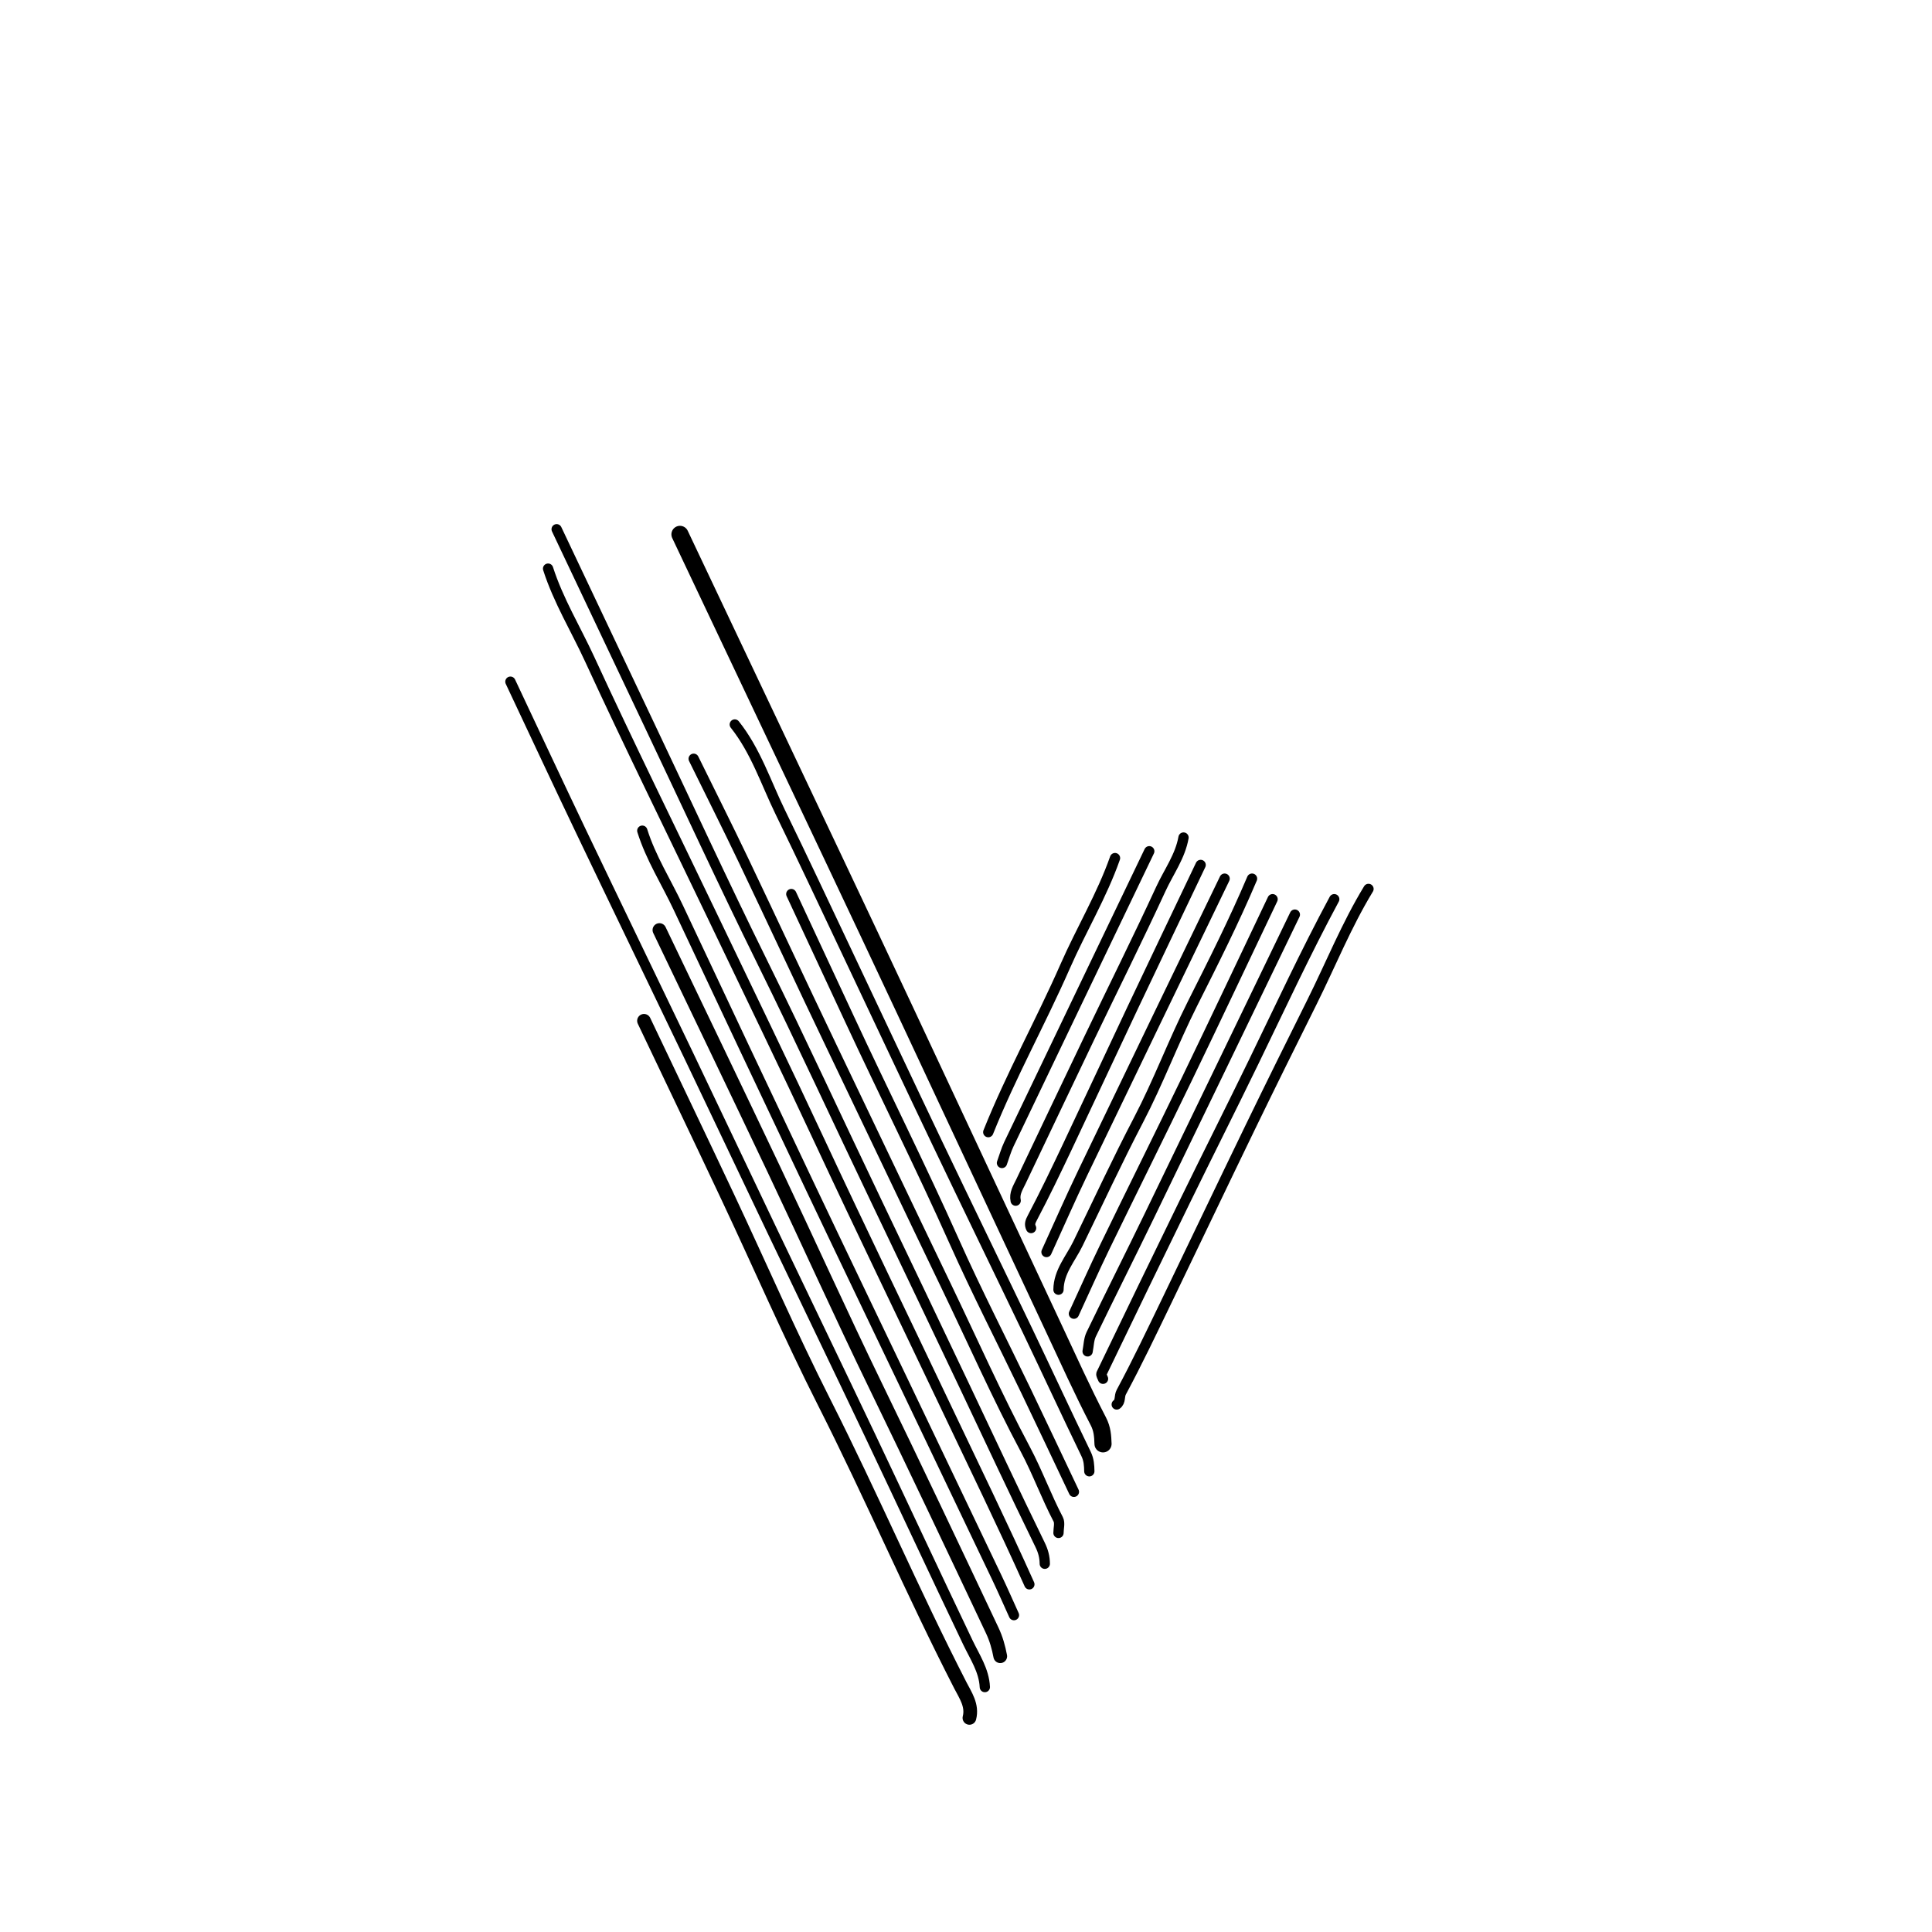 <svg version="1.1" id="Layer_1" xmlns="http://www.w3.org/2000/svg" xmlns:xlink="http://www.w3.org/1999/xlink" x="0px" y="0px"
	 width="100%" viewBox="0 0 564 564" enable-background="new 0 0 564 564" xml:space="preserve">
<path fill="none" opacity="1" stroke="#000000" stroke-linecap="round" stroke-linejoin="round" stroke-width="3"
	d="
M162.5,154.5 
	C171.5,173.5 180.492,192.504 189.502,211.499 
	C200.493,234.67 211.224,257.97 222.577,280.962 
	C234.033,304.162 244.823,327.672 255.994,351.003 
	C264.525,368.821 273.017,386.659 281.495,404.502 
	C288.853,419.991 296.078,435.544 303.614,450.944 
	C304.543,452.842 304.983,454.535 305,456.5 
"/>
<path fill="none" opacity="1" stroke="#000000" stroke-linecap="round" stroke-linejoin="round" stroke-width="3"
	d="
M160,166 
	C162.979,175.296 168.086,183.634 172.14,192.435 
	C183.742,217.619 196.019,242.491 207.994,267.503 
	C218.522,289.49 229.162,311.425 239.458,333.52 
	C251.551,359.47 264.042,385.227 276.325,411.083 
	C284.449,428.184 292.745,445.219 300.5,462.5 
"/>
<path fill="none" opacity="1" stroke="#000000" stroke-linecap="round" stroke-linejoin="round" stroke-width="3"
	d="
M149,199 
	C155.833,213.5 162.604,228.03 169.515,242.493 
	C179.959,264.353 190.528,286.153 200.991,308.004 
	C209.202,325.15 217.313,342.343 225.505,359.497 
	C234.982,379.342 244.551,399.143 253.986,419.007 
	C263.55,439.143 272.939,459.363 282.55,479.476 
	C284.57,483.705 287.259,487.618 287.5,492.5 
"/>
<path fill="none" opacity="1" stroke="#000000" stroke-linecap="round" stroke-linejoin="round" stroke-width="5"
	d="
M198.5,156 
	C204.5,168.667 210.5,181.333 216.5,194 
	C225.5,213 234.511,231.995 243.496,251.002 
	C250.348,265.493 257.194,279.987 263.994,294.503 
	C278.513,325.494 292.992,356.504 307.505,387.498 
	C311.805,396.68 315.97,405.935 320.637,414.929 
	C321.816,417.202 321.914,419.238 322,421.5 
"/>
<path fill="none" opacity="1" stroke="#000000" stroke-linecap="round" stroke-linejoin="round" stroke-width="3"
	d="
M187.5,242.5 
	C189.992,250.471 194.509,257.496 198.026,264.988 
	C210.793,292.186 223.633,319.349 236.512,346.495 
	C245.619,365.689 254.836,384.832 263.999,404 
	C273.002,422.832 282.011,441.661 290.991,460.505 
	C292.723,464.14 294.333,467.833 296,471.5 
"/>
<path fill="none" opacity="1" stroke="#000000" stroke-linecap="round" stroke-linejoin="round" stroke-width="3"
	d="
M202.5,221.5 
	C207.333,231.333 212.261,241.122 216.979,251.01 
	C225.552,268.975 233.91,287.043 242.522,304.989 
	C253.78,328.447 264.918,351.963 276.202,375.403 
	C283.859,391.309 291.011,407.477 299.32,423.096 
	C302.83,429.696 305.422,436.853 308.923,443.54 
	C309.471,444.587 309,446.167 309,447.5 
"/>
<path fill="none" opacity="1" stroke="#000000" stroke-linecap="round" stroke-linejoin="round" stroke-width="4"
	d="
M192.5,271.5 
	C203.667,294.833 214.902,318.134 225.98,341.51 
	C235.91,362.464 245.434,383.613 255.562,404.47 
	C267.091,428.213 278.373,452.068 289.643,475.932 
	C290.837,478.46 291.498,480.89 292,483.5 
"/>
<path fill="none" opacity="1" stroke="#000000" stroke-linecap="round" stroke-linejoin="round" stroke-width="3"
	d="
M214.5,211.5 
	C220.603,219.152 223.585,228.494 227.786,237.105 
	C234.483,250.831 240.953,264.689 247.496,278.502 
	C256.178,296.828 264.78,315.192 273.515,333.493 
	C282.28,351.859 291.2,370.151 299.988,388.506 
	C305.718,400.475 311.279,412.526 317.061,424.47 
	C317.881,426.165 317.967,427.773 318,429.5 
"/>
<path fill="none" opacity="1" stroke="#000000" stroke-linecap="round" stroke-linejoin="round" stroke-width="4"
	d="
M188,298 
	C196.167,315.167 204.391,332.306 212.485,349.507 
	C221.883,369.477 230.659,389.757 240.623,409.438 
	C254.434,436.717 266.423,464.858 280.386,492.059 
	C281.821,494.854 283.949,497.864 283,501.5 
"/>
<path fill="none" opacity="1" stroke="#000000" stroke-linecap="round" stroke-linejoin="round" stroke-width="3"
	d="
M231,261 
	C236.667,273.167 242.337,285.331 247.999,297.5 
	C258.095,319.2 268.819,340.6 278.583,362.463 
	C285.146,377.158 292.524,391.489 299.492,406.004 
	C304.202,415.816 308.833,425.667 313.5,435.5 
"/>
<path fill="none" opacity="1" stroke="#000000" stroke-linecap="round" stroke-linejoin="round" stroke-width="3"
	d="
M399.5,259.5 
	C393.08,270.04 388.494,281.497 383.011,292.505 
	C376.963,304.648 370.935,316.802 365.016,329.008 
	C356.786,345.977 348.69,363.012 340.49,379.995 
	C336.212,388.855 331.983,397.747 327.331,406.409 
	C326.67,407.64 327.211,409.138 326,410 
"/>
<path fill="none" opacity="1" stroke="#000000" stroke-linecap="round" stroke-linejoin="round" stroke-width="3"
	d="
M389.5,262.5 
	C381.124,278.065 373.7,294.1 365.982,309.991 
	C359.403,323.534 352.622,336.978 346.011,350.506 
	C337.797,367.316 329.661,384.164 321.542,401.02 
	C321.377,401.361 321.833,402 322,402.5 
"/>
<path fill="none" opacity="1" stroke="#000000" stroke-linecap="round" stroke-linejoin="round" stroke-width="3"
	d="
M378,267 
	C363.833,296.333 349.692,325.679 335.487,354.994 
	C329.897,366.531 324.124,377.98 318.552,389.525 
	C317.837,391.008 317.833,392.833 317.5,394.5 
"/>
<path fill="none" opacity="1" stroke="#000000" stroke-linecap="round" stroke-linejoin="round" stroke-width="3"
	d="
M371.5,262.5 
	C363.167,280 354.904,297.534 346.48,314.99 
	C338.575,331.37 330.459,347.647 322.52,364.01 
	C319.396,370.45 316.5,377 313.5,383.5 
"/>
<path fill="none" opacity="1" stroke="#000000" stroke-linecap="round" stroke-linejoin="round" stroke-width="3"
	d="
M365.5,256.5 
	C360.232,268.938 354.159,280.982 348.091,293.046 
	C342.498,304.165 338.13,315.909 332.374,326.934 
	C326.159,338.839 320.525,351.017 314.662,363.079 
	C312.565,367.392 309.038,371.269 309,376.5 
"/>
<path fill="none" opacity="1" stroke="#000000" stroke-linecap="round" stroke-linejoin="round" stroke-width="3"
	d="
M357.5,256.5 
	C343.667,285.167 329.8,313.817 316.022,342.511 
	C312.375,350.107 309,357.833 305.5,365.5 
"/>
<path fill="none" opacity="1" stroke="#000000" stroke-linecap="round" stroke-linejoin="round" stroke-width="3"
	d="
M345.5,244.5 
	C344.525,250.016 341.186,254.522 338.909,259.458 
	C332.164,274.076 324.971,288.486 318.008,303.004 
	C311.303,316.986 304.671,331.002 297.995,344.998 
	C297.16,346.747 296.048,348.407 296.5,350.5 
"/>
<path fill="none" opacity="1" stroke="#000000" stroke-linecap="round" stroke-linejoin="round" stroke-width="3"
	d="
M350.5,252.5 
	C343.833,266.5 337.136,280.486 330.509,294.504 
	C324.135,307.985 317.867,321.516 311.486,334.993 
	C308.233,341.865 304.941,348.724 301.398,355.446 
	C300.776,356.628 300.455,357.381 301,358.5 
"/>
<path fill="none" opacity="1" stroke="#000000" stroke-linecap="round" stroke-linejoin="round" stroke-width="3"
	d="
M325.5,250.5 
	C321.647,261.451 315.645,271.413 310.995,281.998 
	C303.826,298.317 295.135,313.932 288.5,330.5 
"/>
<path fill="none" opacity="1" stroke="#000000" stroke-linecap="round" stroke-linejoin="round" stroke-width="3"
	d="
M335.5,248.5 
	C321.833,277 308.158,305.496 294.522,334.011 
	C293.685,335.762 293.167,337.667 292.5,339.5 
"/>
</svg>